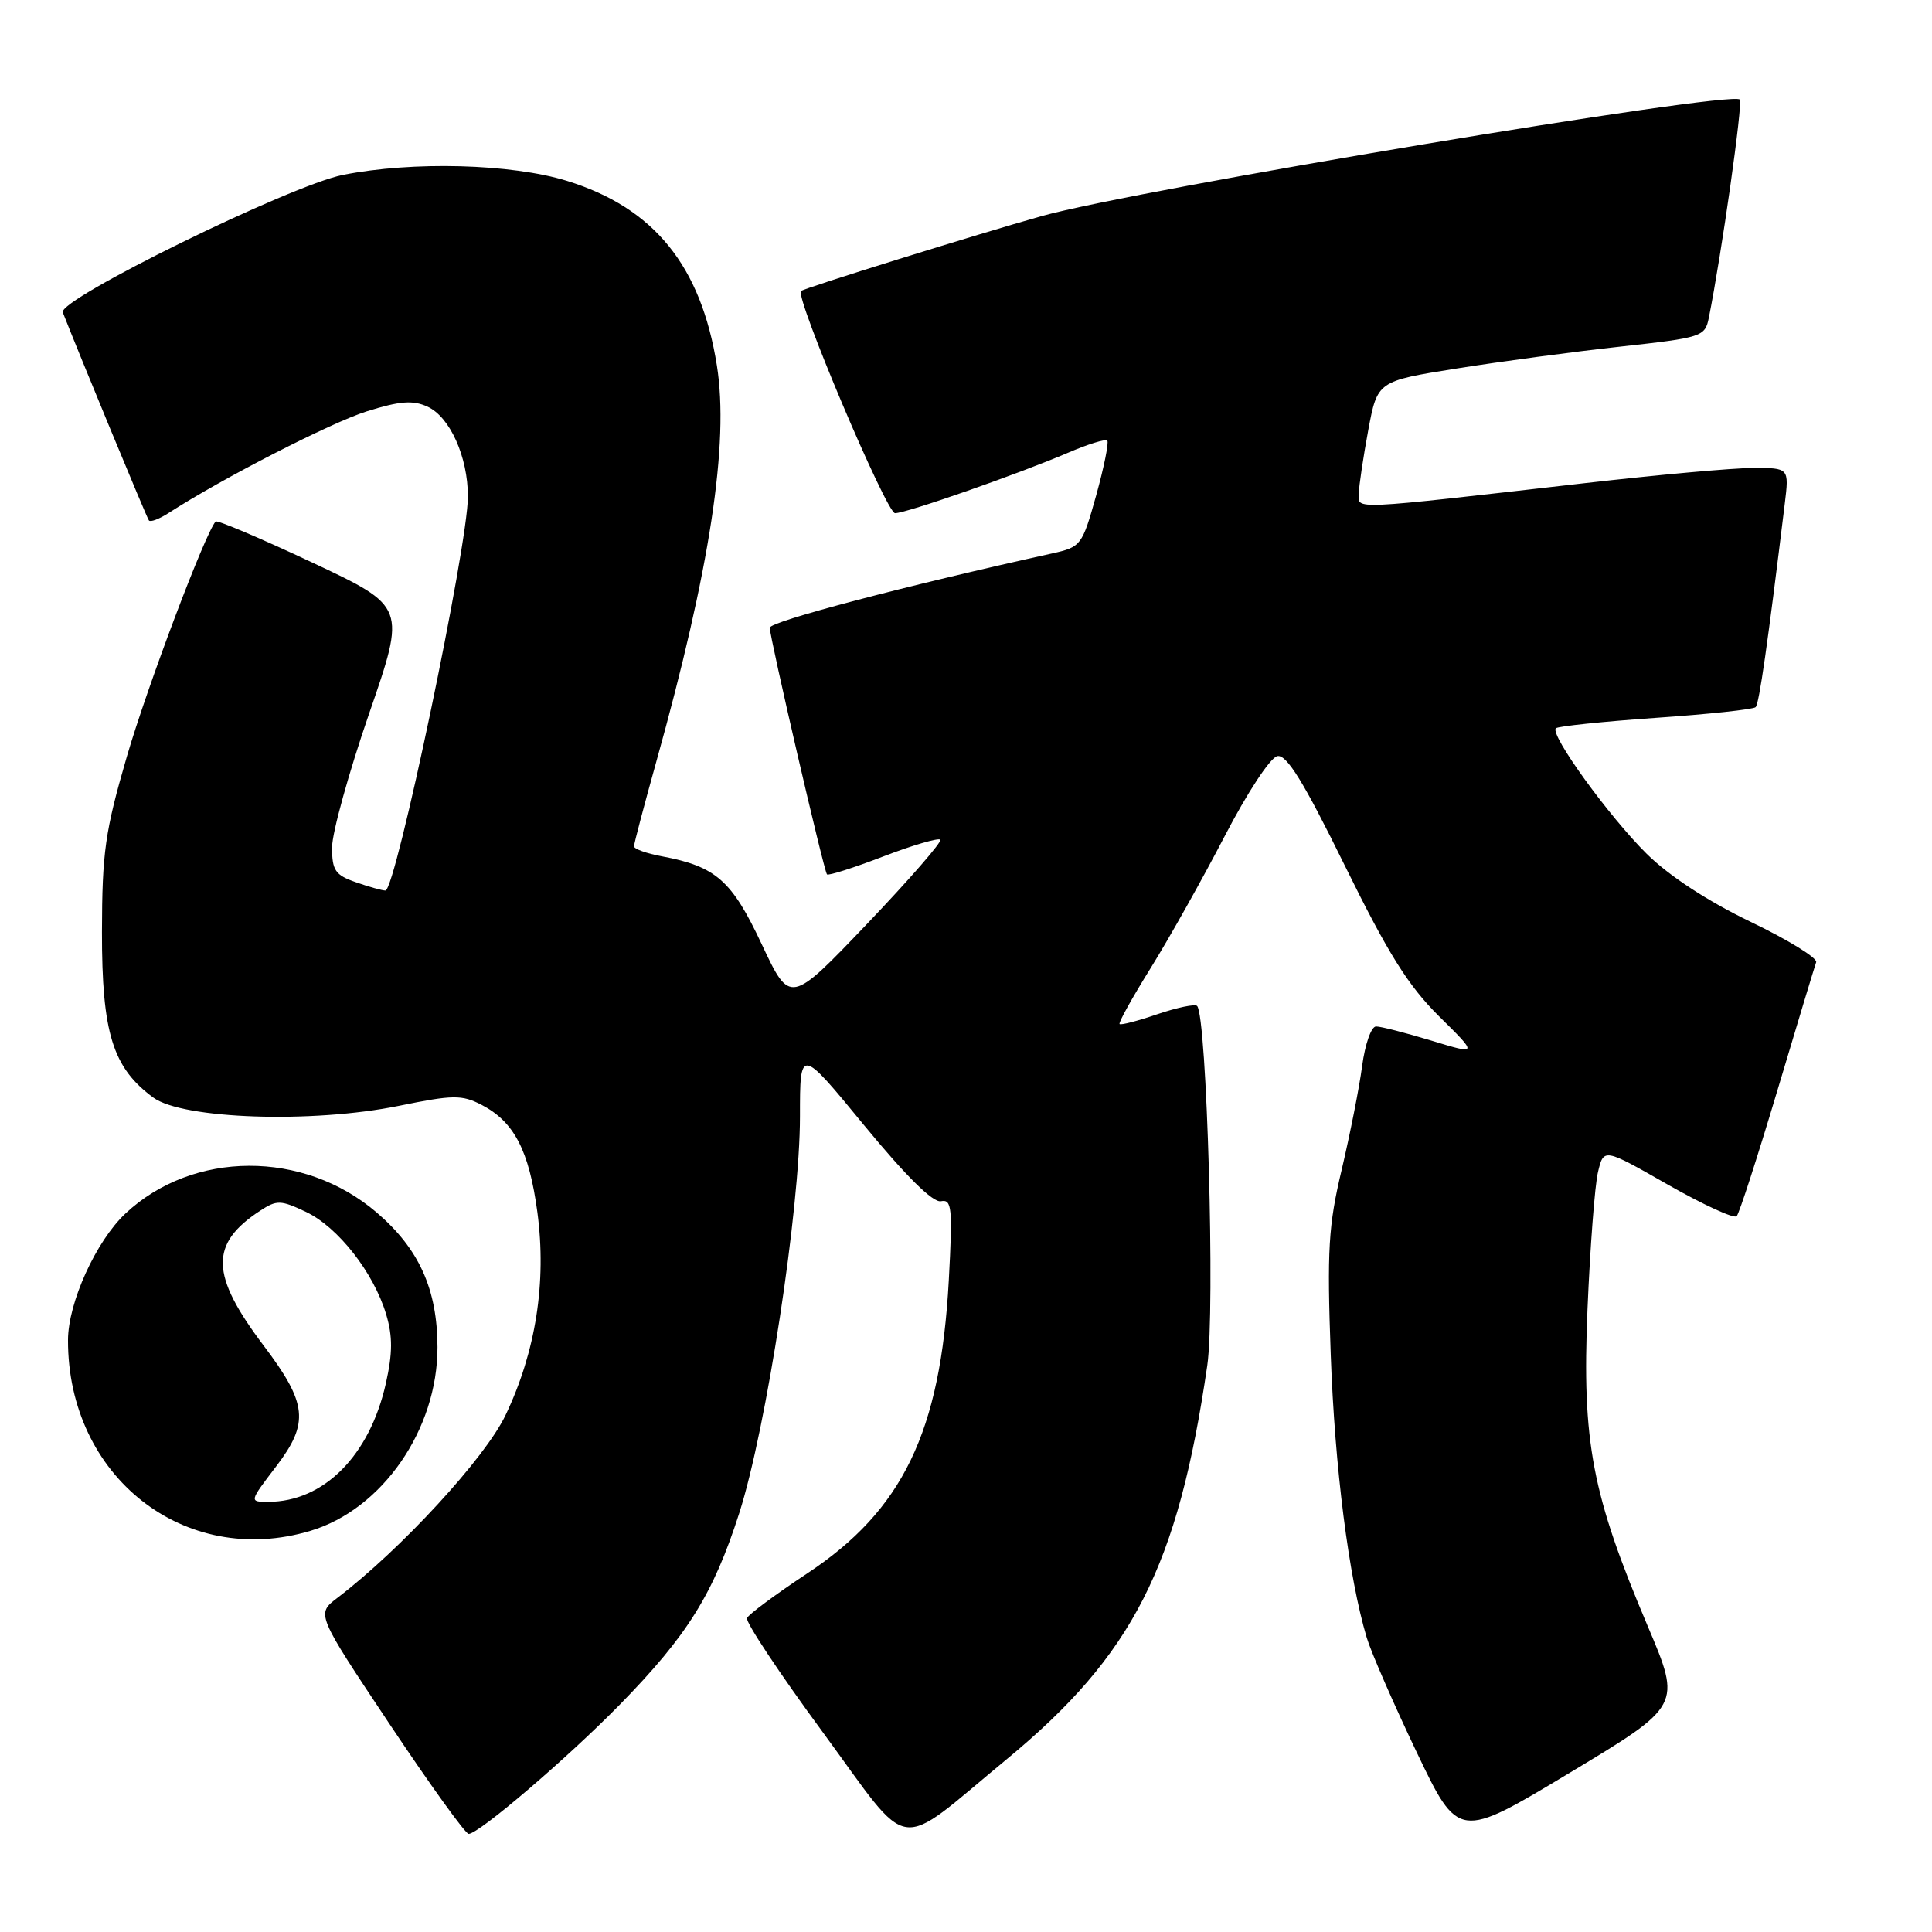 <?xml version="1.0" encoding="UTF-8" standalone="no"?>
<!DOCTYPE svg PUBLIC "-//W3C//DTD SVG 1.1//EN" "http://www.w3.org/Graphics/SVG/1.1/DTD/svg11.dtd" >
<svg xmlns="http://www.w3.org/2000/svg" xmlns:xlink="http://www.w3.org/1999/xlink" version="1.1" viewBox="0 0 256 256">
 <g >
 <path fill="currentColor"
d=" M 133.38 233.12 C 150.12 219.30 156.08 207.60 159.97 180.94 C 161.03 173.69 159.92 134.59 158.62 133.29 C 158.34 133.01 155.98 133.50 153.38 134.38 C 150.79 135.27 148.52 135.86 148.35 135.69 C 148.18 135.52 150.04 132.17 152.49 128.24 C 154.93 124.32 159.33 116.47 162.27 110.81 C 165.29 104.99 168.33 100.37 169.26 100.19 C 170.49 99.95 172.74 103.59 178.19 114.69 C 183.92 126.34 186.58 130.59 190.66 134.64 C 195.86 139.77 195.86 139.77 189.68 137.89 C 186.28 136.86 182.98 136.01 182.34 136.01 C 181.70 136.00 180.88 138.34 180.49 141.25 C 180.11 144.14 178.88 150.32 177.78 155.00 C 176.02 162.38 175.83 165.62 176.33 179.50 C 176.87 194.53 178.71 208.99 181.10 217.00 C 181.68 218.93 184.65 225.74 187.70 232.14 C 193.26 243.77 193.26 243.77 208.02 234.89 C 222.79 226.00 222.79 226.00 218.36 215.54 C 210.93 198.01 209.61 191.12 210.35 173.50 C 210.70 165.25 211.32 157.06 211.74 155.31 C 212.50 152.12 212.50 152.12 221.00 156.97 C 225.68 159.63 229.78 161.52 230.12 161.15 C 230.46 160.79 232.88 153.30 235.51 144.50 C 238.14 135.70 240.45 128.05 240.65 127.50 C 240.85 126.95 236.95 124.54 231.97 122.15 C 226.28 119.41 221.17 116.07 218.21 113.15 C 213.21 108.21 205.33 97.33 206.16 96.50 C 206.44 96.23 212.38 95.61 219.38 95.12 C 226.37 94.64 232.34 94.00 232.63 93.70 C 233.10 93.24 234.21 85.46 236.49 66.75 C 237.07 62.00 237.07 62.00 232.28 62.01 C 229.65 62.01 219.62 62.92 210.00 64.02 C 178.47 67.62 179.99 67.55 180.05 65.39 C 180.07 64.35 180.64 60.58 181.30 57.00 C 182.52 50.50 182.52 50.50 193.01 48.83 C 198.78 47.91 208.54 46.60 214.70 45.93 C 225.56 44.73 225.92 44.62 226.43 42.10 C 228.13 33.61 230.96 13.63 230.53 13.19 C 229.31 11.98 150.50 25.13 138.00 28.64 C 129.66 30.98 106.55 38.17 106.14 38.56 C 105.31 39.32 117.46 68.00 118.60 68.00 C 120.10 68.00 134.94 62.81 141.55 59.98 C 144.15 58.86 146.48 58.14 146.72 58.38 C 146.95 58.62 146.29 61.89 145.25 65.64 C 143.39 72.29 143.24 72.48 139.42 73.33 C 120.10 77.59 102.00 82.35 102.00 83.18 C 102.00 84.48 109.16 115.38 109.58 115.86 C 109.75 116.06 113.09 115.00 117.00 113.50 C 120.91 112.00 124.33 111.00 124.60 111.26 C 124.86 111.53 120.49 116.55 114.89 122.42 C 104.69 133.10 104.69 133.10 100.94 125.13 C 96.96 116.65 94.88 114.82 87.72 113.47 C 85.67 113.09 84.00 112.49 84.01 112.14 C 84.01 111.79 85.34 106.75 86.96 100.94 C 94.08 75.45 96.63 58.73 94.99 48.43 C 92.88 35.20 86.66 27.54 75.14 23.97 C 67.78 21.69 54.65 21.34 45.42 23.18 C 38.46 24.57 7.66 39.68 8.32 41.39 C 10.36 46.63 19.44 68.60 19.73 68.96 C 19.93 69.22 21.08 68.78 22.30 68.00 C 29.49 63.36 43.81 56.02 48.59 54.51 C 52.99 53.13 54.70 53.00 56.64 53.88 C 59.62 55.24 62.00 60.54 62.00 65.80 C 62.00 72.32 52.43 118.00 51.07 118.00 C 50.65 118.00 48.88 117.51 47.15 116.90 C 44.42 115.95 44.00 115.33 44.00 112.29 C 44.00 110.36 46.21 102.39 48.90 94.58 C 53.81 80.38 53.81 80.38 41.38 74.54 C 34.55 71.33 28.79 68.89 28.58 69.10 C 27.25 70.48 19.53 90.90 16.80 100.28 C 13.92 110.17 13.53 112.92 13.51 123.50 C 13.50 136.87 14.93 141.49 20.32 145.44 C 24.22 148.29 41.37 148.87 52.85 146.53 C 60.04 145.06 61.19 145.05 63.80 146.39 C 68.13 148.64 70.11 152.44 71.21 160.66 C 72.44 169.90 71.00 179.11 66.99 187.51 C 64.29 193.18 53.15 205.28 44.70 211.73 C 41.90 213.86 41.90 213.86 51.61 228.43 C 56.95 236.44 61.67 243.00 62.10 243.00 C 63.45 243.00 75.16 232.98 82.12 225.88 C 91.10 216.70 94.51 211.23 97.96 200.48 C 101.56 189.21 106.00 160.23 106.00 147.91 C 106.00 138.75 106.00 138.75 114.52 149.13 C 120.07 155.87 123.62 159.38 124.68 159.17 C 126.13 158.88 126.24 160.00 125.72 169.67 C 124.62 189.77 119.62 200.11 106.94 208.50 C 102.78 211.25 99.20 213.91 98.98 214.40 C 98.76 214.90 103.28 221.72 109.04 229.55 C 121.03 245.88 118.39 245.49 133.38 233.12 Z  M 41.14 202.84 C 50.67 199.99 57.99 189.39 57.97 178.50 C 57.95 170.83 55.53 165.47 49.91 160.66 C 40.22 152.36 25.56 152.42 16.62 160.80 C 12.72 164.46 9.02 172.61 9.01 177.57 C 8.97 195.65 24.46 207.84 41.14 202.84 Z  M 36.59 194.31 C 41.00 188.53 40.74 185.98 34.92 178.28 C 27.86 168.93 27.75 164.83 34.45 160.44 C 36.68 158.98 37.18 158.99 40.56 160.59 C 44.80 162.61 49.51 168.62 51.17 174.16 C 52.04 177.08 52.03 179.28 51.13 183.31 C 48.99 192.87 42.90 199.00 35.54 199.00 C 33.01 199.00 33.01 199.00 36.59 194.31 Z "/>
</g>
</svg>